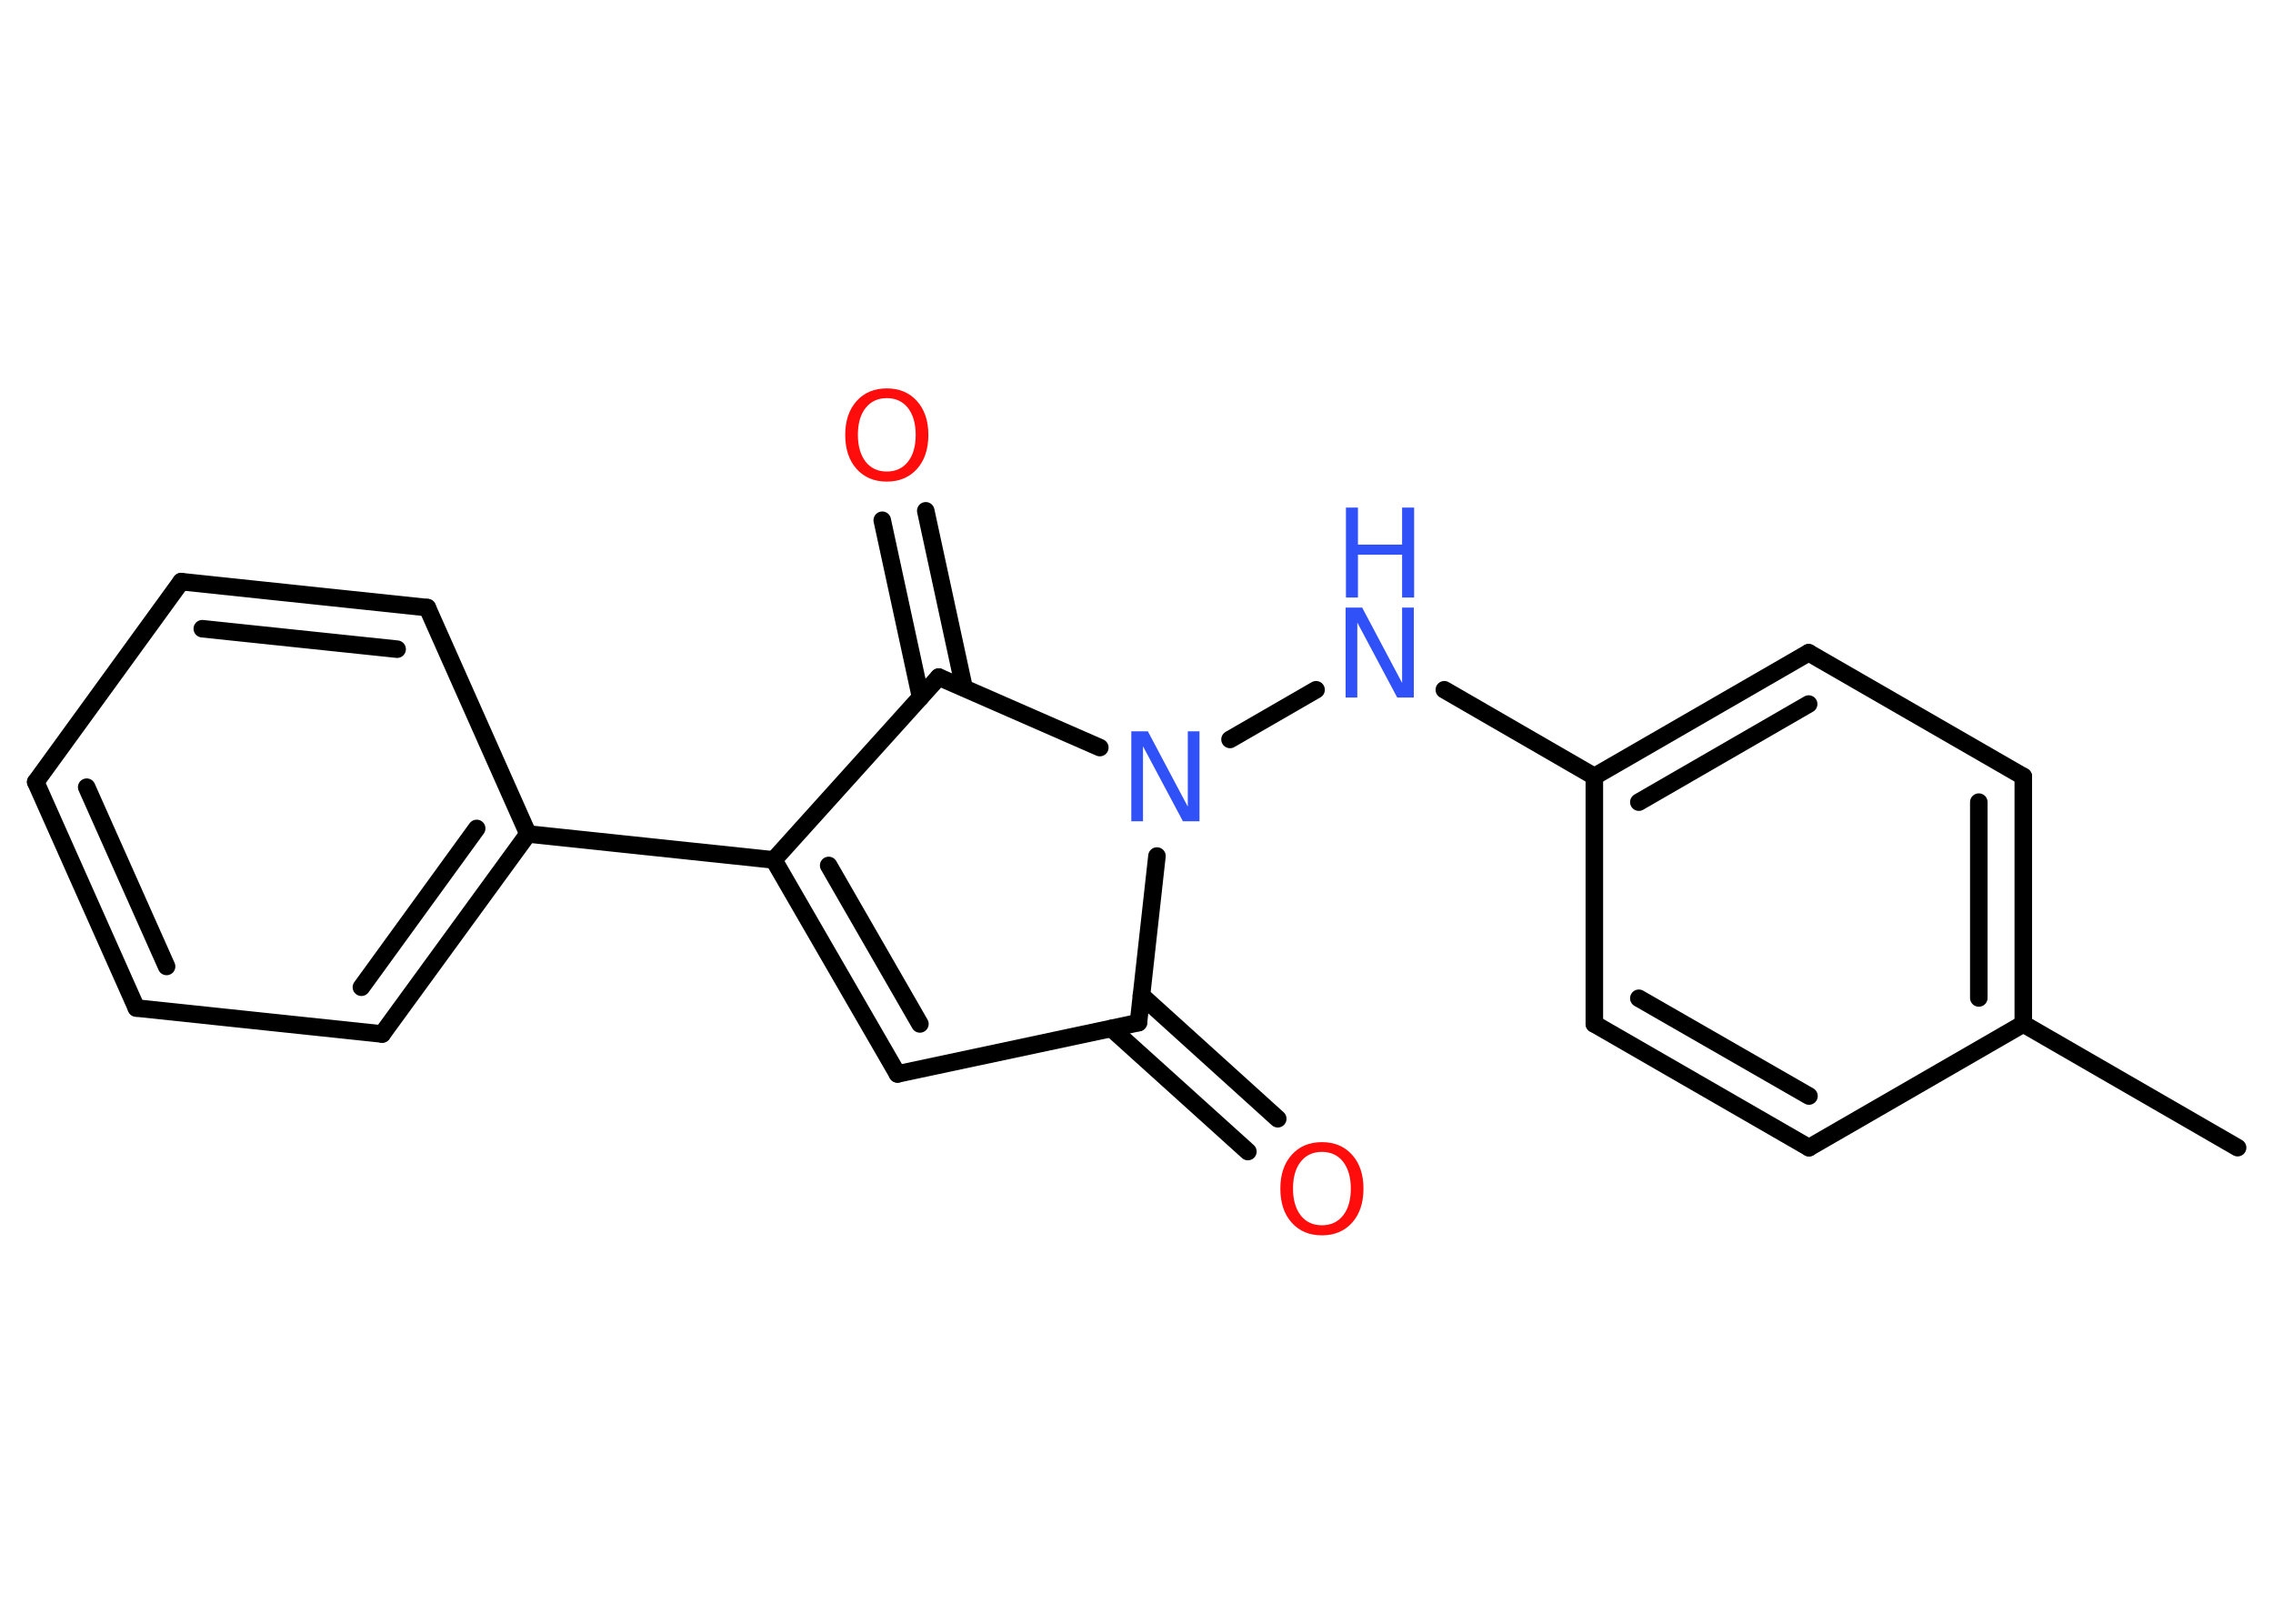 <?xml version='1.0' encoding='UTF-8'?>
<!DOCTYPE svg PUBLIC "-//W3C//DTD SVG 1.1//EN" "http://www.w3.org/Graphics/SVG/1.1/DTD/svg11.dtd">
<svg version='1.2' xmlns='http://www.w3.org/2000/svg' xmlns:xlink='http://www.w3.org/1999/xlink' width='70.0mm' height='50.0mm' viewBox='0 0 70.0 50.0'>
  <desc>Generated by the Chemistry Development Kit (http://github.com/cdk)</desc>
  <g stroke-linecap='round' stroke-linejoin='round' stroke='#000000' stroke-width='.54' fill='#3050F8'>
    <rect x='.0' y='.0' width='70.0' height='50.0' fill='#FFFFFF' stroke='none'/>
    <g id='mol1' class='mol'>
      <line id='mol1bnd1' class='bond' x1='68.91' y1='35.34' x2='62.31' y2='31.53'/>
      <g id='mol1bnd2' class='bond'>
        <line x1='62.31' y1='31.53' x2='62.31' y2='23.91'/>
        <line x1='60.94' y1='30.73' x2='60.94' y2='24.7'/>
      </g>
      <line id='mol1bnd3' class='bond' x1='62.31' y1='23.91' x2='55.7' y2='20.1'/>
      <g id='mol1bnd4' class='bond'>
        <line x1='55.7' y1='20.1' x2='49.1' y2='23.91'/>
        <line x1='55.7' y1='21.68' x2='50.47' y2='24.7'/>
      </g>
      <line id='mol1bnd5' class='bond' x1='49.1' y1='23.91' x2='44.48' y2='21.24'/>
      <line id='mol1bnd6' class='bond' x1='40.53' y1='21.24' x2='37.88' y2='22.77'/>
      <line id='mol1bnd7' class='bond' x1='35.63' y1='26.36' x2='35.06' y2='31.49'/>
      <g id='mol1bnd8' class='bond'>
        <line x1='35.15' y1='30.65' x2='39.35' y2='34.45'/>
        <line x1='34.23' y1='31.67' x2='38.43' y2='35.46'/>
      </g>
      <line id='mol1bnd9' class='bond' x1='35.06' y1='31.49' x2='27.64' y2='33.07'/>
      <g id='mol1bnd10' class='bond'>
        <line x1='23.83' y1='26.48' x2='27.64' y2='33.07'/>
        <line x1='25.52' y1='26.65' x2='28.33' y2='31.53'/>
      </g>
      <line id='mol1bnd11' class='bond' x1='23.83' y1='26.48' x2='16.26' y2='25.68'/>
      <g id='mol1bnd12' class='bond'>
        <line x1='11.77' y1='31.84' x2='16.26' y2='25.68'/>
        <line x1='11.13' y1='30.4' x2='14.68' y2='25.51'/>
      </g>
      <line id='mol1bnd13' class='bond' x1='11.77' y1='31.84' x2='4.2' y2='31.04'/>
      <g id='mol1bnd14' class='bond'>
        <line x1='1.1' y1='24.08' x2='4.2' y2='31.04'/>
        <line x1='2.67' y1='24.24' x2='5.13' y2='29.76'/>
      </g>
      <line id='mol1bnd15' class='bond' x1='1.1' y1='24.08' x2='5.58' y2='17.91'/>
      <g id='mol1bnd16' class='bond'>
        <line x1='13.16' y1='18.71' x2='5.58' y2='17.91'/>
        <line x1='12.23' y1='19.99' x2='6.23' y2='19.36'/>
      </g>
      <line id='mol1bnd17' class='bond' x1='16.26' y1='25.68' x2='13.16' y2='18.71'/>
      <line id='mol1bnd18' class='bond' x1='23.83' y1='26.48' x2='28.91' y2='20.85'/>
      <line id='mol1bnd19' class='bond' x1='33.87' y1='23.02' x2='28.91' y2='20.85'/>
      <g id='mol1bnd20' class='bond'>
        <line x1='28.35' y1='21.47' x2='27.17' y2='16.02'/>
        <line x1='29.69' y1='21.18' x2='28.51' y2='15.73'/>
      </g>
      <line id='mol1bnd21' class='bond' x1='49.1' y1='23.91' x2='49.1' y2='31.53'/>
      <g id='mol1bnd22' class='bond'>
        <line x1='49.1' y1='31.53' x2='55.71' y2='35.34'/>
        <line x1='50.47' y1='30.74' x2='55.71' y2='33.75'/>
      </g>
      <line id='mol1bnd23' class='bond' x1='62.31' y1='31.53' x2='55.71' y2='35.34'/>
      <g id='mol1atm6' class='atom'>
        <path d='M41.45 18.71h.5l1.23 2.32v-2.32h.36v2.77h-.51l-1.23 -2.31v2.31h-.36v-2.77z' stroke='none'/>
        <path d='M41.45 15.63h.37v1.14h1.36v-1.14h.37v2.77h-.37v-1.32h-1.36v1.32h-.37v-2.77z' stroke='none'/>
      </g>
      <path id='mol1atm7' class='atom' d='M34.85 22.52h.5l1.23 2.32v-2.32h.36v2.77h-.51l-1.23 -2.31v2.31h-.36v-2.77z' stroke='none'/>
      <path id='mol1atm9' class='atom' d='M40.71 35.47q-.41 .0 -.65 .3q-.24 .3 -.24 .83q.0 .52 .24 .83q.24 .3 .65 .3q.41 .0 .65 -.3q.24 -.3 .24 -.83q.0 -.52 -.24 -.83q-.24 -.3 -.65 -.3zM40.71 35.17q.58 .0 .93 .39q.35 .39 .35 1.04q.0 .66 -.35 1.05q-.35 .39 -.93 .39q-.58 .0 -.93 -.39q-.35 -.39 -.35 -1.05q.0 -.65 .35 -1.04q.35 -.39 .93 -.39z' stroke='none' fill='#FF0D0D'/>
      <path id='mol1atm19' class='atom' d='M27.31 12.26q-.41 .0 -.65 .3q-.24 .3 -.24 .83q.0 .52 .24 .83q.24 .3 .65 .3q.41 .0 .65 -.3q.24 -.3 .24 -.83q.0 -.52 -.24 -.83q-.24 -.3 -.65 -.3zM27.31 11.96q.58 .0 .93 .39q.35 .39 .35 1.04q.0 .66 -.35 1.05q-.35 .39 -.93 .39q-.58 .0 -.93 -.39q-.35 -.39 -.35 -1.05q.0 -.65 .35 -1.04q.35 -.39 .93 -.39z' stroke='none' fill='#FF0D0D'/>
    </g>
  </g>
</svg>

